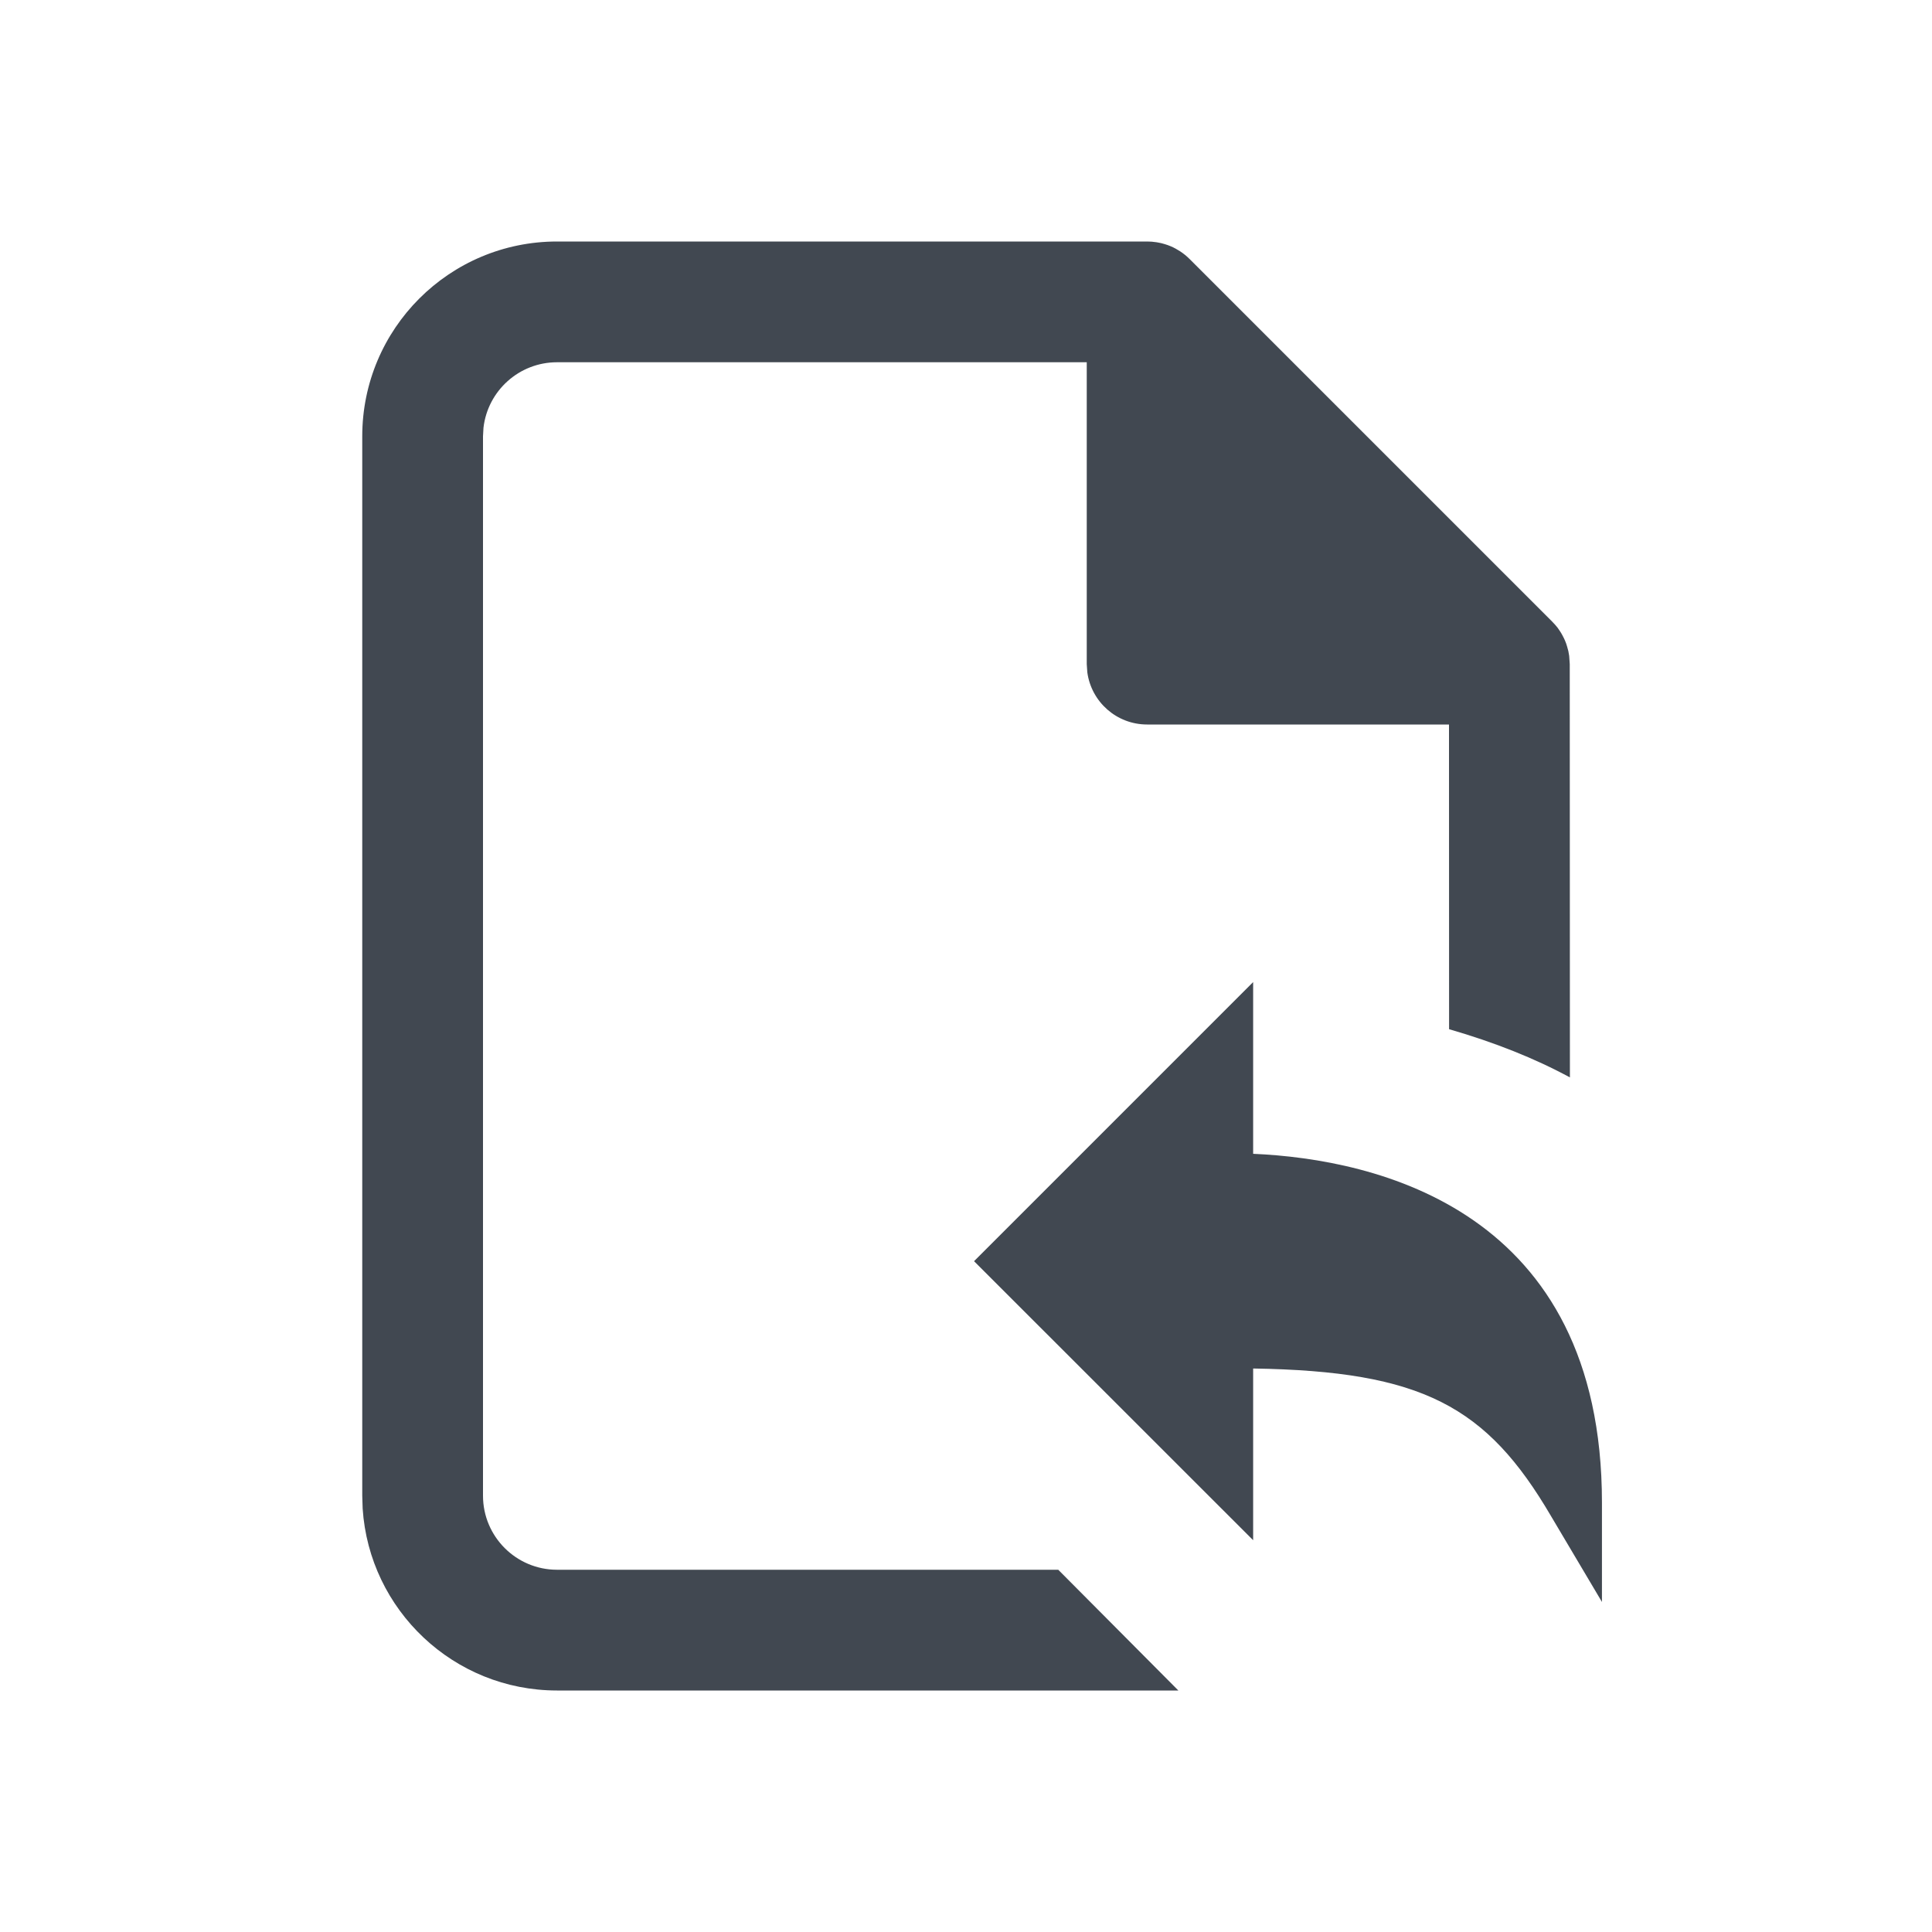 <?xml version="1.0" encoding="UTF-8"?>
<svg width="24px" height="24px" viewBox="0 0 24 24" version="1.1" xmlns="http://www.w3.org/2000/svg" xmlns:xlink="http://www.w3.org/1999/xlink">
    <title>file-return-docs</title>
    <g stroke="none" stroke-width="1" fill="none" fill-rule="evenodd">
        <g fill="#414851" fill-rule="nonzero">
            <path d="M14.25,3 C14.289,3 14.327,3.003 14.365,3.009 C14.37,3.01 14.376,3.011 14.382,3.012 C14.413,3.017 14.442,3.024 14.47,3.033 C14.481,3.036 14.492,3.04 14.504,3.044 C14.527,3.052 14.55,3.062 14.572,3.072 C14.583,3.078 14.596,3.084 14.608,3.091 C14.626,3.101 14.643,3.111 14.66,3.122 C14.703,3.15 14.743,3.183 14.78,3.22 L14.701,3.15 C14.703,3.152 14.706,3.154 14.708,3.156 L14.78,3.22 L19.28,7.72 C19.305,7.745 19.328,7.771 19.35,7.799 C19.359,7.811 19.367,7.824 19.376,7.837 C19.388,7.855 19.399,7.873 19.409,7.892 C19.416,7.904 19.422,7.917 19.428,7.929 C19.438,7.95 19.448,7.973 19.456,7.996 C19.46,8.008 19.464,8.019 19.467,8.031 C19.479,8.068 19.488,8.108 19.493,8.148 L19.5,8.25 L19.502,13.384 C19.071,13.15 18.571,12.95 18.001,12.785 L18,9 L14.25,9 C13.87,9 13.557,8.718 13.507,8.352 L13.5,8.25 L13.5,4.5 L6.92,4.5 C6.448,4.5 6.059,4.855 6.006,5.313 L6,5.42 L6,18.58 C6,19.088 6.412,19.5 6.92,19.5 L6.92,19.5 L13.146,19.5 L14.638,21 L6.92,21 C5.637,21 4.587,20.001 4.505,18.739 L4.5,18.58 L4.5,5.42 C4.5,4.083 5.583,3 6.92,3 L6.92,3 L14.25,3 L14.25,3 Z M15.567,12.2 L15.567,14.333 C17.1,14.4 19.9,15.033 19.9,18.667 L19.9,18.667 L19.9,19.9 L19.267,18.833 C18.467,17.467 17.667,17.033 15.567,17 L15.567,17 L15.567,19.133 L12.1,15.667 L15.567,12.2 Z"></path>
        </g>
    </g>
</svg>

